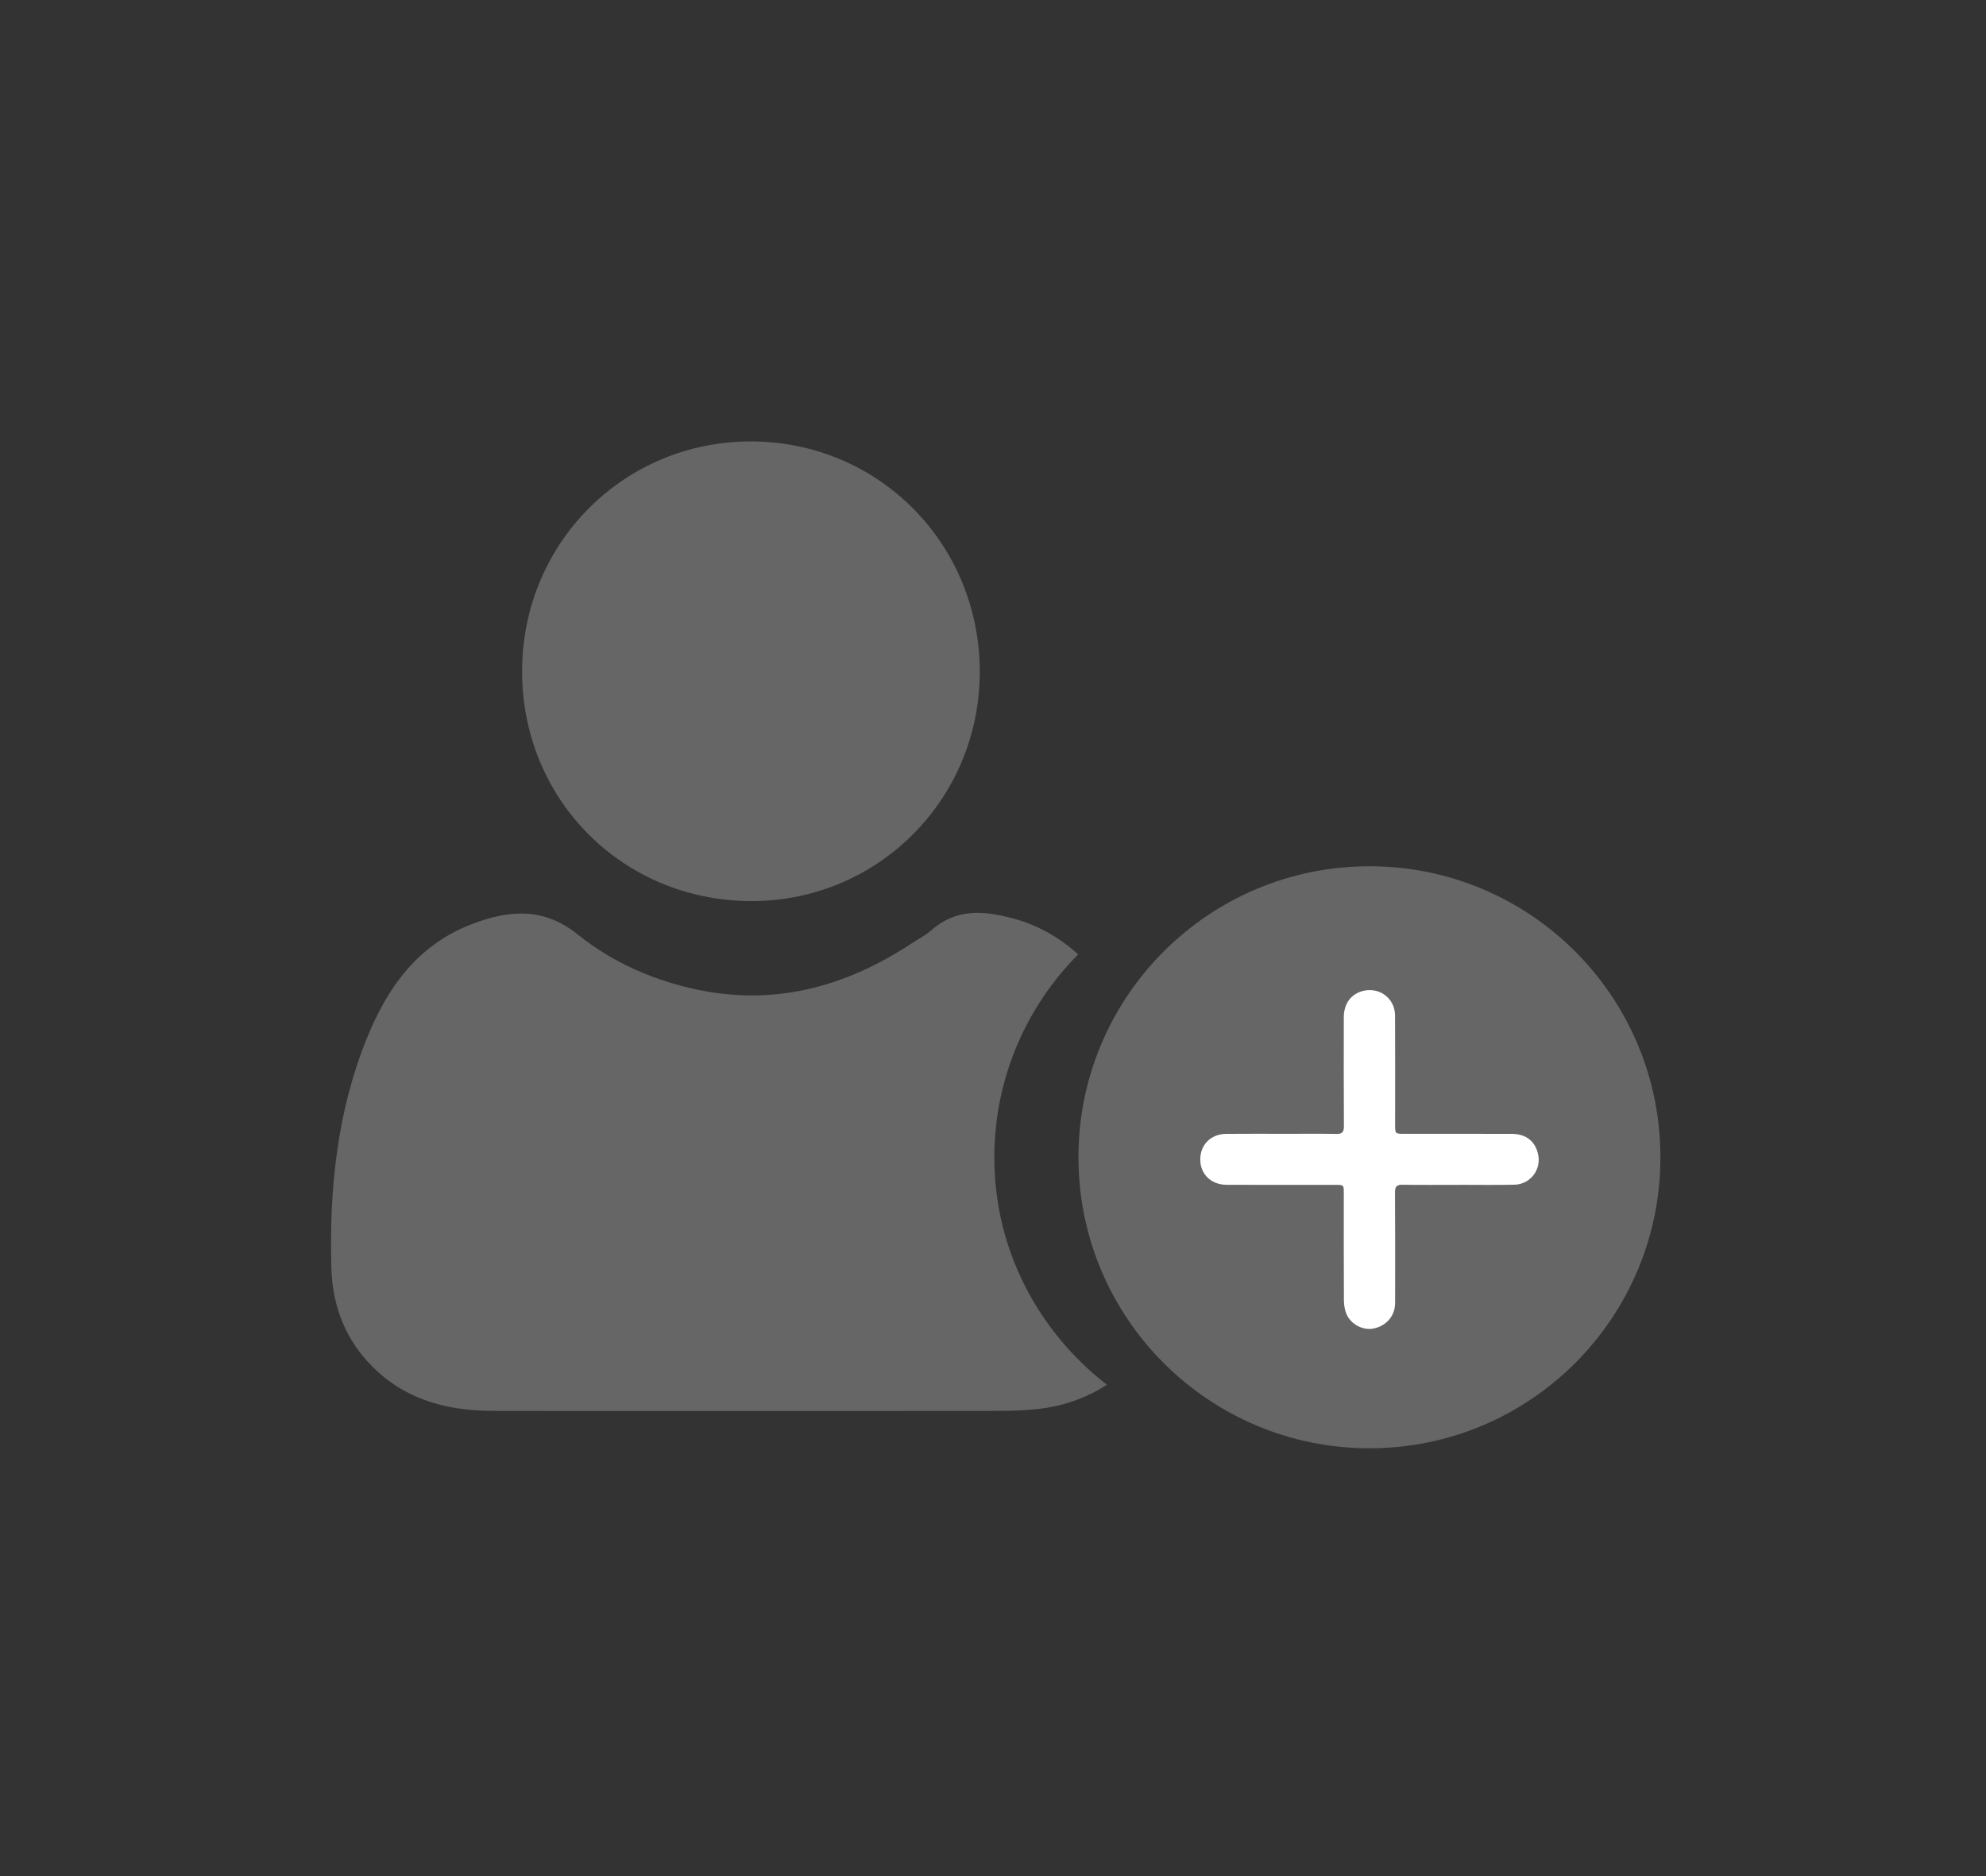 <?xml version="1.0" encoding="UTF-8"?>
<svg width="36px" height="34px" viewBox="0 0 36 34" version="1.1" xmlns="http://www.w3.org/2000/svg" xmlns:xlink="http://www.w3.org/1999/xlink">
    <rect x="0" y="0" width="36" height="34" fill="#333333" stroke="none"/>
    <!-- Generator: Sketch 51 (57462) - http://www.bohemiancoding.com/sketch -->
    <title>Students</title>
    <desc>Created with Sketch.</desc>
    <defs></defs>
    <g id="Students" stroke="none" stroke-width="1" fill="none" fill-rule="evenodd">
        <path d="M13.633,8 C15.938,8.013 17.764,9.863 17.76,12.182 C17.756,14.493 15.903,16.342 13.603,16.33 C11.27,16.317 9.45,14.474 9.464,12.138 C9.479,9.823 11.328,7.987 13.633,8" id="Fill-75" fill="#666666"></path>
        <path d="M30.098,20.973 C30.098,23.886 27.737,26.247 24.824,26.247 C21.911,26.247 19.549,23.886 19.549,20.973 C19.549,18.06 21.911,15.699 24.824,15.699 C27.737,15.699 30.098,18.06 30.098,20.973" id="Fill-76" fill="#666666"></path>
        <path d="M26.427,21.473 C26.093,21.473 25.758,21.476 25.424,21.471 C25.319,21.469 25.287,21.502 25.287,21.607 C25.292,22.276 25.29,22.945 25.289,23.614 C25.288,23.845 25.137,24.023 24.907,24.075 C24.718,24.118 24.493,24.009 24.409,23.818 C24.375,23.741 24.362,23.649 24.361,23.564 C24.357,22.918 24.359,22.272 24.359,21.626 C24.359,21.473 24.359,21.473 24.209,21.473 C23.551,21.473 22.894,21.475 22.236,21.472 C21.955,21.471 21.759,21.281 21.757,21.017 C21.755,20.749 21.946,20.553 22.222,20.549 C22.583,20.545 22.945,20.548 23.306,20.548 C23.61,20.548 23.914,20.544 24.218,20.55 C24.327,20.553 24.362,20.519 24.361,20.409 C24.357,19.751 24.358,19.094 24.359,18.436 C24.36,18.202 24.474,18.035 24.67,17.969 C24.98,17.866 25.287,18.079 25.288,18.405 C25.292,19.063 25.289,19.72 25.289,20.378 C25.289,20.548 25.29,20.548 25.457,20.548 C26.107,20.548 26.757,20.547 27.406,20.549 C27.663,20.55 27.83,20.683 27.881,20.92 C27.942,21.198 27.741,21.463 27.453,21.47 C27.111,21.478 26.769,21.472 26.427,21.472 L26.427,21.473 Z" id="Fill-77" fill="#FFFFFF"></path>
        <path d="M18.024,20.979 C18.024,19.542 18.605,18.241 19.544,17.296 C19.215,16.999 18.829,16.769 18.355,16.642 C17.831,16.502 17.33,16.463 16.884,16.857 C16.779,16.95 16.649,17.016 16.53,17.094 C15.307,17.9 13.99,18.25 12.534,17.912 C11.776,17.737 11.074,17.42 10.471,16.934 C9.856,16.439 9.23,16.489 8.555,16.747 C7.564,17.125 7.014,17.909 6.641,18.839 C6.11,20.161 5.969,21.552 6.006,22.964 C6.022,23.606 6.223,24.193 6.665,24.677 C7.269,25.34 8.053,25.566 8.918,25.569 C10.49,25.574 12.062,25.571 13.635,25.571 C15.14,25.571 16.646,25.573 18.152,25.569 C18.397,25.568 18.645,25.558 18.888,25.526 C19.331,25.468 19.726,25.314 20.065,25.096 C18.831,24.14 18.024,22.66 18.024,20.979" id="Fill-84" fill="#666666"></path>
    </g>
</svg>